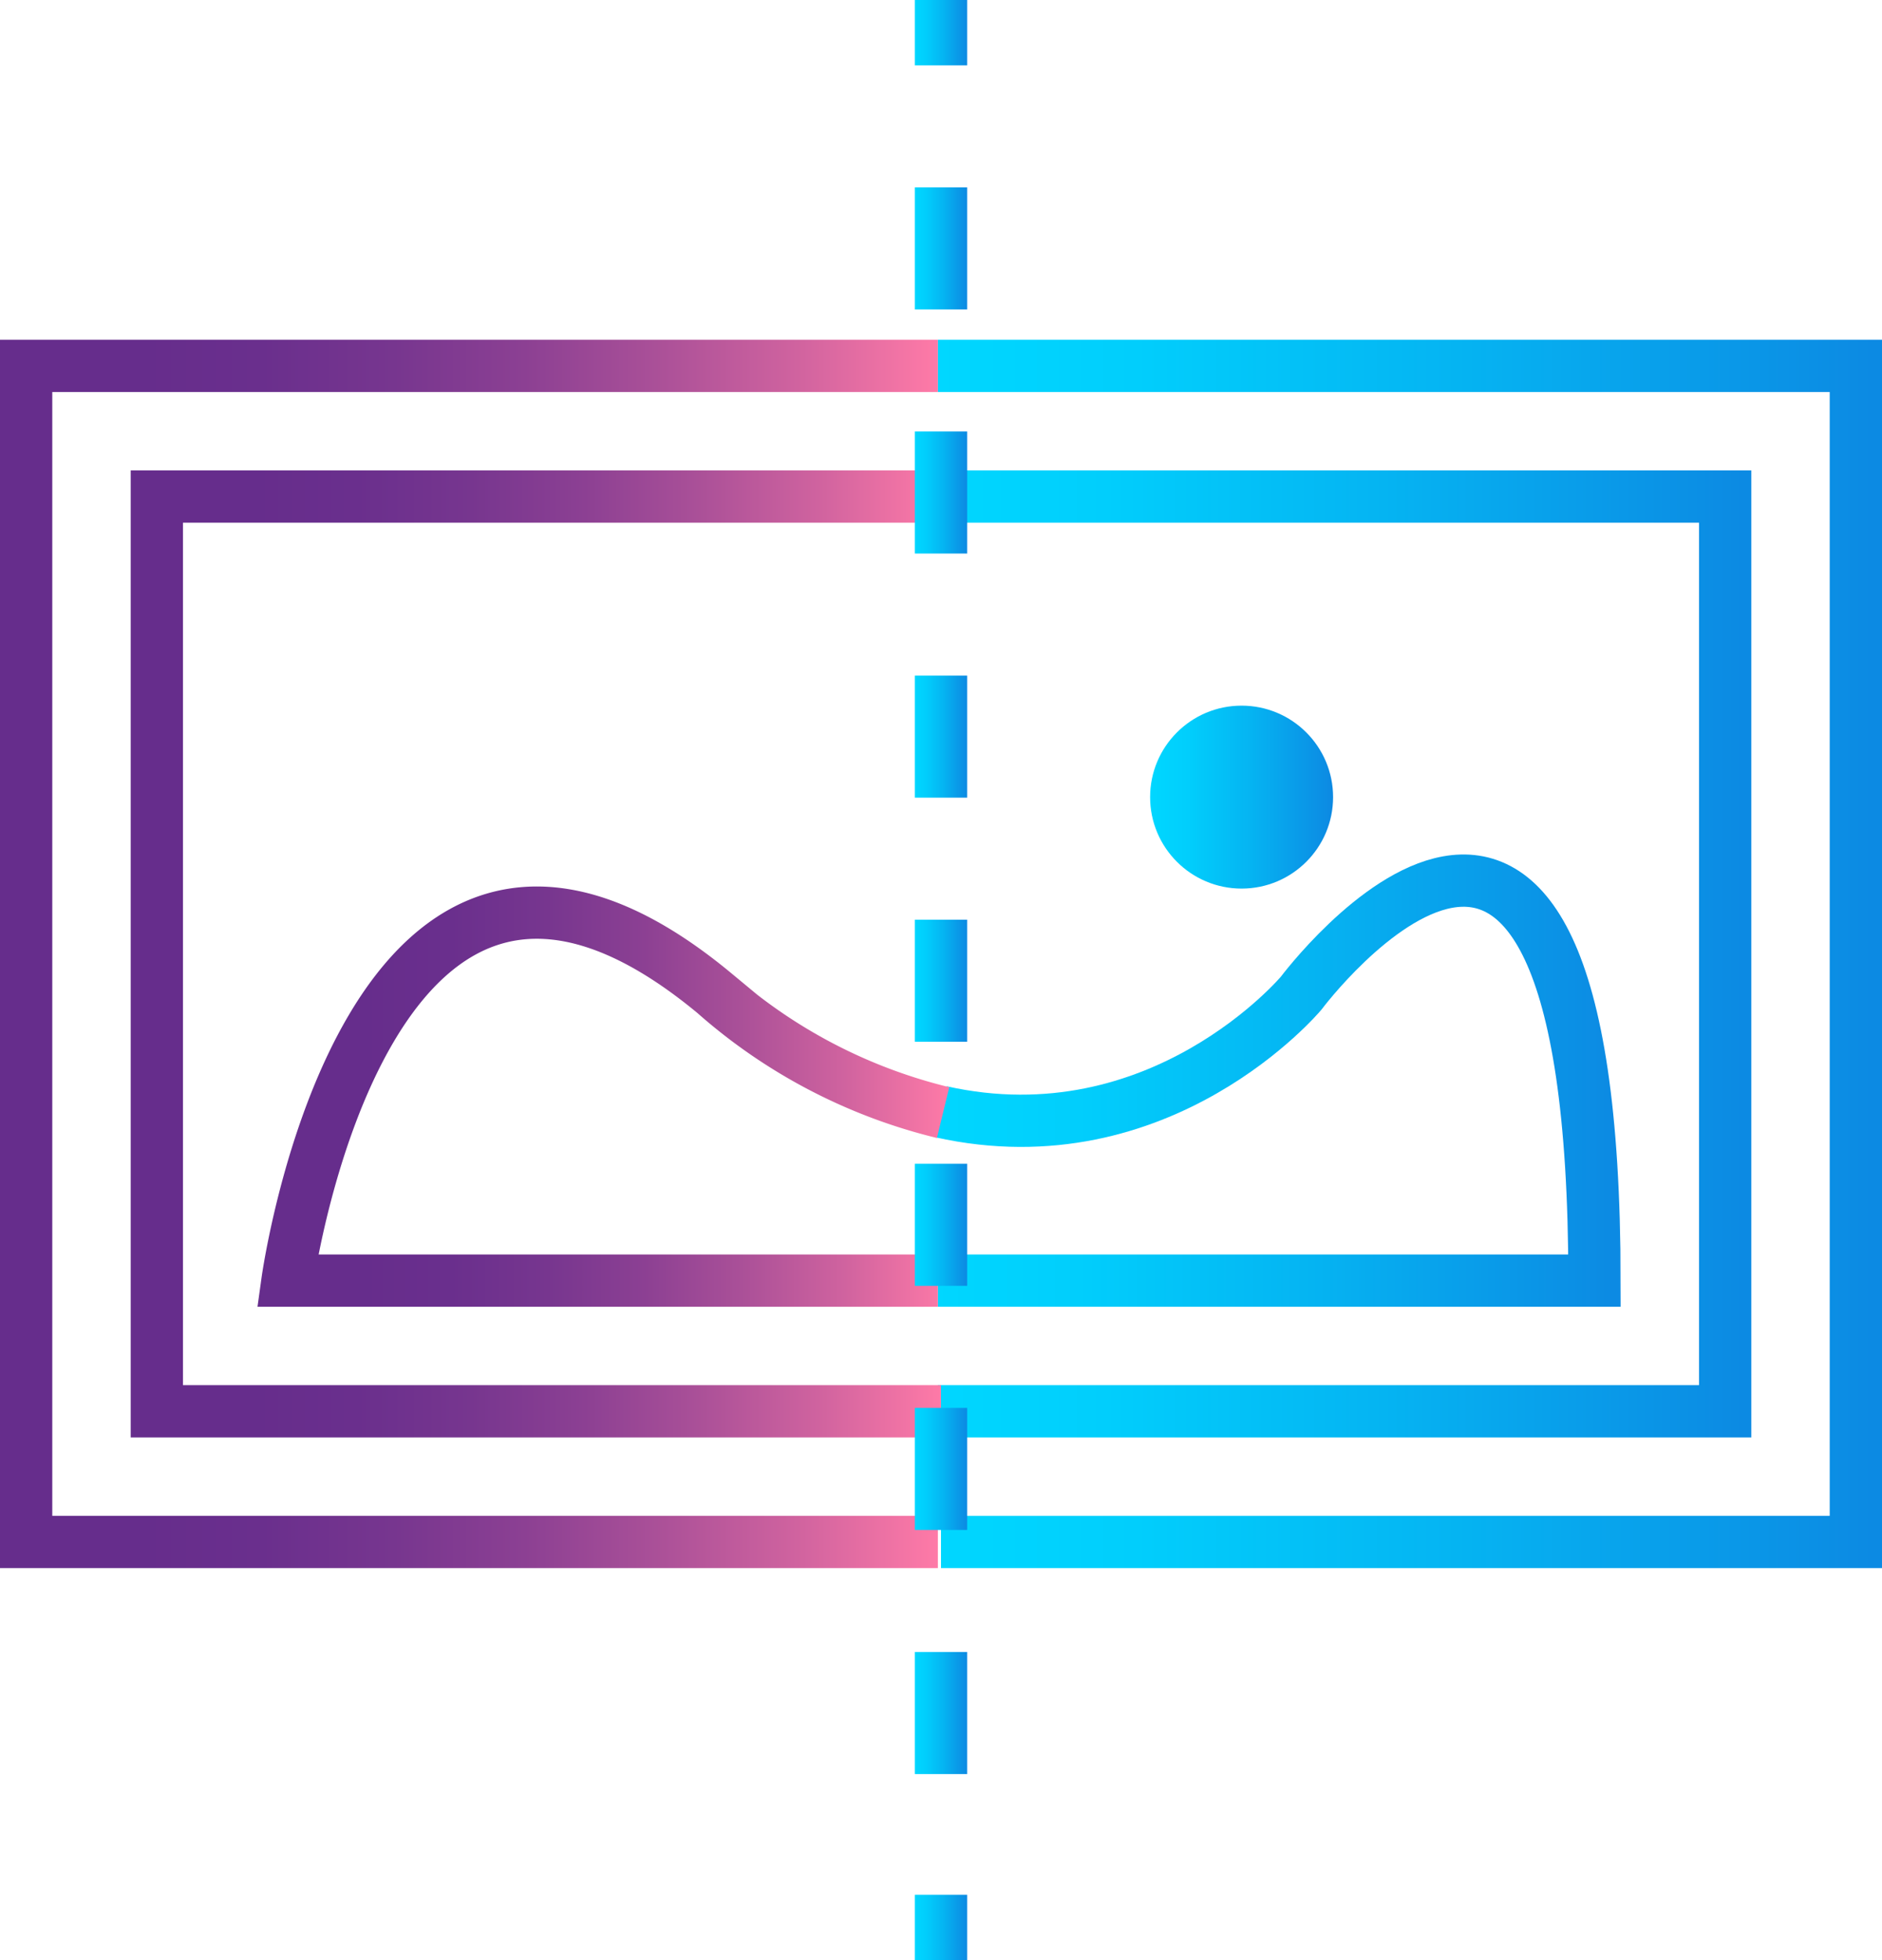 <svg xmlns="http://www.w3.org/2000/svg" xmlns:xlink="http://www.w3.org/1999/xlink" viewBox="0 0 72 75"><defs><style>.cls-1,.cls-10,.cls-2,.cls-3,.cls-5,.cls-6,.cls-7,.cls-8,.cls-9{fill:none;stroke-miterlimit:10;stroke-width:2px;}.cls-1{stroke:url(#New_Gradient_Swatch_1);}.cls-2{stroke:url(#New_Gradient_Swatch_1-2);}.cls-3{stroke:url(#New_Gradient_Swatch_1-3);}.cls-4{fill:url(#New_Gradient_Swatch_1-4);}.cls-5{stroke:url(#linear-gradient);}.cls-6{stroke:url(#linear-gradient-2);}.cls-7{stroke:url(#linear-gradient-3);}.cls-8{stroke:url(#New_Gradient_Swatch_1-5);}.cls-9{stroke-dasharray:4.67 4.67;stroke:url(#New_Gradient_Swatch_1-6);}.cls-10{stroke:url(#New_Gradient_Swatch_1-7);}</style><linearGradient id="New_Gradient_Swatch_1" x1="35.75" y1="36.5" x2="67" y2="36.5" gradientUnits="userSpaceOnUse"><stop offset="0" stop-color="#00d7ff"/><stop offset="0.21" stop-color="#01cefc"/><stop offset="0.55" stop-color="#05b4f2"/><stop offset="0.98" stop-color="#0c8be3"/><stop offset="0.99" stop-color="#0c8ae3"/></linearGradient><linearGradient id="New_Gradient_Swatch_1-2" x1="35.87" x2="72" xlink:href="#New_Gradient_Swatch_1"/><linearGradient id="New_Gradient_Swatch_1-3" x1="35.75" y1="41.35" x2="62" y2="41.35" xlink:href="#New_Gradient_Swatch_1"/><linearGradient id="New_Gradient_Swatch_1-4" x1="44" y1="30.5" x2="51" y2="30.5" xlink:href="#New_Gradient_Swatch_1"/><linearGradient id="linear-gradient" x1="5" y1="36.5" x2="36" y2="36.5" gradientUnits="userSpaceOnUse"><stop offset="0.15" stop-color="#662d8c"/><stop offset="0.28" stop-color="#6a2f8d"/><stop offset="0.42" stop-color="#77368f"/><stop offset="0.56" stop-color="#8c4093"/><stop offset="0.7" stop-color="#aa5098"/><stop offset="0.85" stop-color="#d0639f"/><stop offset="1" stop-color="#fe7aa7"/><stop offset="1" stop-color="#ff7ba7"/></linearGradient><linearGradient id="linear-gradient-2" x1="0" x2="35.87" xlink:href="#linear-gradient"/><linearGradient id="linear-gradient-3" x1="9.85" y1="41.96" x2="36.29" y2="41.96" xlink:href="#linear-gradient"/><linearGradient id="New_Gradient_Swatch_1-5" x1="35" y1="1.25" x2="37" y2="1.25" xlink:href="#New_Gradient_Swatch_1"/><linearGradient id="New_Gradient_Swatch_1-6" x1="35" y1="38.67" x2="37" y2="38.67" xlink:href="#New_Gradient_Swatch_1"/><linearGradient id="New_Gradient_Swatch_1-7" x1="35" y1="73.75" x2="37" y2="73.75" xlink:href="#New_Gradient_Swatch_1"/></defs><title>Icon 4</title><g id="Слой_2" data-name="Слой 2"><g id="Layer_1" data-name="Layer 1"><polyline class="cls-1" points="35.75 19 66 19 66 54 35.88 54"/><polyline class="cls-2" points="35.88 14 71 14 71 59 36 59"/><path class="cls-3" d="M36,42.54C44.41,44.42,49.78,38,49.78,38S61,23,61,49H35.88"/><circle class="cls-4" cx="47.5" cy="30.5" r="3.5"/><polyline class="cls-5" points="36 54 6 54 6 19 35.88 19"/><polyline class="cls-6" points="35.88 59 1 59 1 14 35.88 14"/><path class="cls-7" d="M35.88,49H11s3.06-22,16.33-11a20.5,20.5,0,0,0,8.75,4.57"/><line class="cls-8" x1="36" x2="36" y2="2.5"/><line class="cls-9" x1="36" y1="7.17" x2="36" y2="70.17"/><line class="cls-10" x1="36" y1="72.5" x2="36" y2="75"/></g></g></svg>
